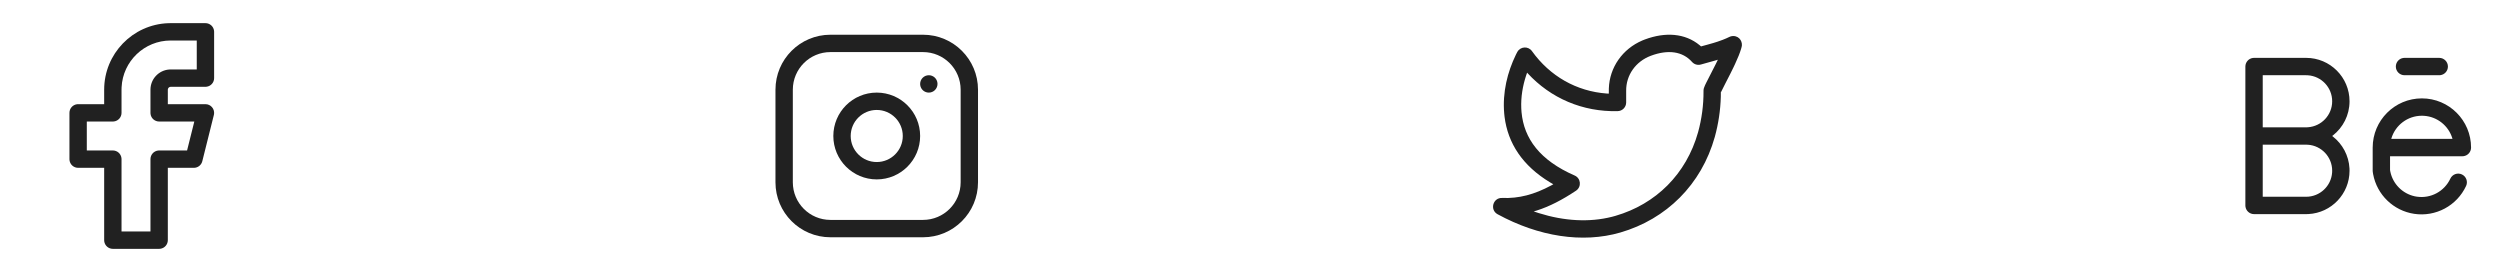 <svg width="216" height="24" viewBox="0 0 216 24" fill="none" xmlns="http://www.w3.org/2000/svg">
<path fill-rule="evenodd" clip-rule="evenodd" d="M17.75 2C18.13 2 18.444 2.282 18.493 2.648L18.5 2.75V6.75C18.5 7.13 18.218 7.443 17.852 7.493L17.75 7.5H14.75C14.632 7.5 14.533 7.582 14.507 7.693L14.5 7.75V9H17.75C18.205 9 18.548 9.399 18.495 9.837L18.478 9.932L17.478 13.932C17.403 14.229 17.158 14.447 16.863 14.491L16.75 14.5H14.5V20.75C14.5 21.13 14.218 21.443 13.852 21.493L13.75 21.5H9.75C9.37 21.5 9.057 21.218 9.007 20.852L9 20.75V14.5H6.75C6.37 14.5 6.057 14.218 6.007 13.852L6 13.75V9.75C6 9.37 6.282 9.056 6.648 9.007L6.75 9H9V7.75C9 4.648 11.456 2.12 14.529 2.004L14.75 2H17.75ZM17 3.5H14.75C12.472 3.5 10.612 5.292 10.505 7.544L10.5 7.75V9.75C10.5 10.13 10.218 10.443 9.852 10.493L9.75 10.5H7.5V13H9.75C10.13 13 10.444 13.282 10.493 13.648L10.5 13.75V20H13V13.75C13 13.37 13.282 13.056 13.648 13.007L13.75 13H16.164L16.789 10.5H13.75C13.37 10.5 13.056 10.218 13.007 9.852L13 9.75V7.75C13 6.832 13.707 6.079 14.607 6.006L14.75 6H17V3.5Z" fill="#212121"/>
<path fill-rule="evenodd" clip-rule="evenodd" d="M71.75 3H79.75C82.373 3 84.5 5.127 84.5 7.75V15.75C84.5 18.373 82.373 20.5 79.75 20.5H71.75C69.127 20.5 67 18.373 67 15.75V7.75C67 5.127 69.127 3 71.75 3ZM79.75 4.5H71.75C69.955 4.5 68.5 5.955 68.5 7.75V15.75C68.5 17.545 69.955 19 71.75 19H79.75C81.545 19 83 17.545 83 15.75V7.75C83 5.955 81.545 4.5 79.75 4.5ZM72 11.75C72 9.679 73.679 8 75.75 8C77.821 8 79.5 9.679 79.5 11.75C79.5 13.821 77.821 15.5 75.75 15.5C73.679 15.5 72 13.821 72 11.75ZM78 11.75C78 10.507 76.993 9.5 75.75 9.5C74.507 9.5 73.5 10.507 73.5 11.75C73.5 12.992 74.507 14 75.75 14C76.993 14 78 12.992 78 11.75ZM80.993 7.148C80.944 6.782 80.63 6.5 80.25 6.5C79.836 6.5 79.5 6.836 79.5 7.251L79.507 7.353C79.556 7.719 79.87 8.001 80.25 8.001C80.664 8.001 81 7.665 81 7.25L80.993 7.148Z" fill="#212121"/>
<path fill-rule="evenodd" clip-rule="evenodd" d="M148.678 8.371L148.682 7.88L148.687 7.946C148.689 7.959 148.692 7.962 148.694 7.961L149.049 7.253L149.502 6.368L149.785 5.793L149.91 5.528C150.15 5.013 150.323 4.584 150.43 4.224L150.452 4.138L150.459 4.125C150.619 3.68 150.329 3.112 149.75 3.112L149.639 3.121L149.532 3.145L149.421 3.189C149.233 3.281 149.038 3.366 148.832 3.445L148.394 3.601L148.019 3.718L147.54 3.854L146.968 4.01L146.846 3.904C145.594 2.87 143.889 2.747 142.108 3.413L141.9 3.496C140.188 4.225 139.064 5.82 139.004 7.643L139.001 8.09L138.82 8.081C136.219 7.89 133.916 6.588 132.361 4.416C132.042 3.97 131.367 4.006 131.098 4.485L131.005 4.661L130.958 4.758C130.258 6.204 129.797 7.969 129.966 9.828L129.994 10.093C130.279 12.372 131.542 14.324 133.941 15.766L134.206 15.921L134.034 16.017C132.563 16.81 131.237 17.16 129.781 17.103C128.988 17.072 128.696 18.132 129.393 18.511C132.936 20.442 136.732 21.037 139.995 20.09C143.973 18.934 147 15.956 148.159 11.83C148.47 10.7 148.644 9.539 148.678 8.371ZM146.19 5.35C146.383 5.568 146.685 5.654 146.964 5.572L148.134 5.245L148.423 5.161L148.246 5.526L147.417 7.152L147.316 7.361C147.219 7.572 147.189 7.681 147.184 7.819L147.184 7.88C147.19 9.078 147.032 10.272 146.713 11.428C145.698 15.044 143.064 17.636 139.576 18.649L139.268 18.733C137.323 19.225 135.146 19.104 132.955 18.413L132.514 18.267L132.767 18.192C133.871 17.842 134.975 17.271 136.167 16.477C136.661 16.148 136.595 15.402 136.051 15.165C133.051 13.857 131.668 11.978 131.46 9.692L131.438 9.362C131.396 8.375 131.566 7.406 131.856 6.527L131.942 6.277L131.978 6.319C133.979 8.493 136.747 9.68 139.771 9.602C140.177 9.592 140.501 9.259 140.501 8.852V7.852C140.483 6.497 141.32 5.31 142.634 4.818C144.115 4.263 145.377 4.432 146.19 5.35Z" fill="#212121"/>
<path fill-rule="evenodd" clip-rule="evenodd" d="M199.25 5C201.321 5 203 6.679 203 8.75C203 9.952 202.434 11.023 201.554 11.709L201.498 11.75L201.554 11.791C202.385 12.439 202.936 13.43 202.995 14.551L203 14.75C203 16.754 201.428 18.391 199.449 18.495L199.25 18.5H194.75C194.37 18.5 194.057 18.218 194.007 17.852L194 17.75V11.75V5.75C194 5.37 194.282 5.056 194.648 5.007L194.75 5H199.25ZM195.5 12.5V17H199.25C200.441 17 201.416 16.075 201.495 14.904L201.5 14.75C201.5 13.559 200.575 12.584 199.404 12.505L199.25 12.5H195.5ZM199.28 11.001C199.27 11 199.26 11 199.25 11H195.5V6.5H199.25L199.404 6.505C200.575 6.584 201.5 7.559 201.5 8.75C201.5 9.941 200.575 10.915 199.404 10.995L199.28 11.001ZM213.5 12.75C213.5 10.403 211.597 8.5 209.25 8.5C206.903 8.5 205 10.403 205 12.75V14.75L205.007 14.852L205.04 15.058C205.373 16.827 206.79 18.204 208.584 18.475C210.448 18.756 212.274 17.775 213.07 16.067C213.245 15.691 213.082 15.245 212.707 15.07C212.331 14.895 211.885 15.058 211.71 15.433C211.195 16.539 210.014 17.173 208.808 16.991L208.629 16.959C207.568 16.727 206.742 15.89 206.524 14.827L206.5 14.693V13.5H212.75L212.852 13.493C213.218 13.443 213.5 13.13 213.5 12.75ZM206.621 11.942C206.966 10.817 208.012 10 209.25 10L209.418 10.005C210.581 10.075 211.55 10.868 211.879 11.942L211.895 12H206.604L206.621 11.942ZM211.5 5.75C211.5 5.336 211.164 5 210.75 5H207.75L207.648 5.007C207.282 5.056 207 5.37 207 5.75C207 6.164 207.336 6.5 207.75 6.5H210.75L210.852 6.493C211.218 6.443 211.5 6.13 211.5 5.75Z" fill="#212121"/>
</svg>
